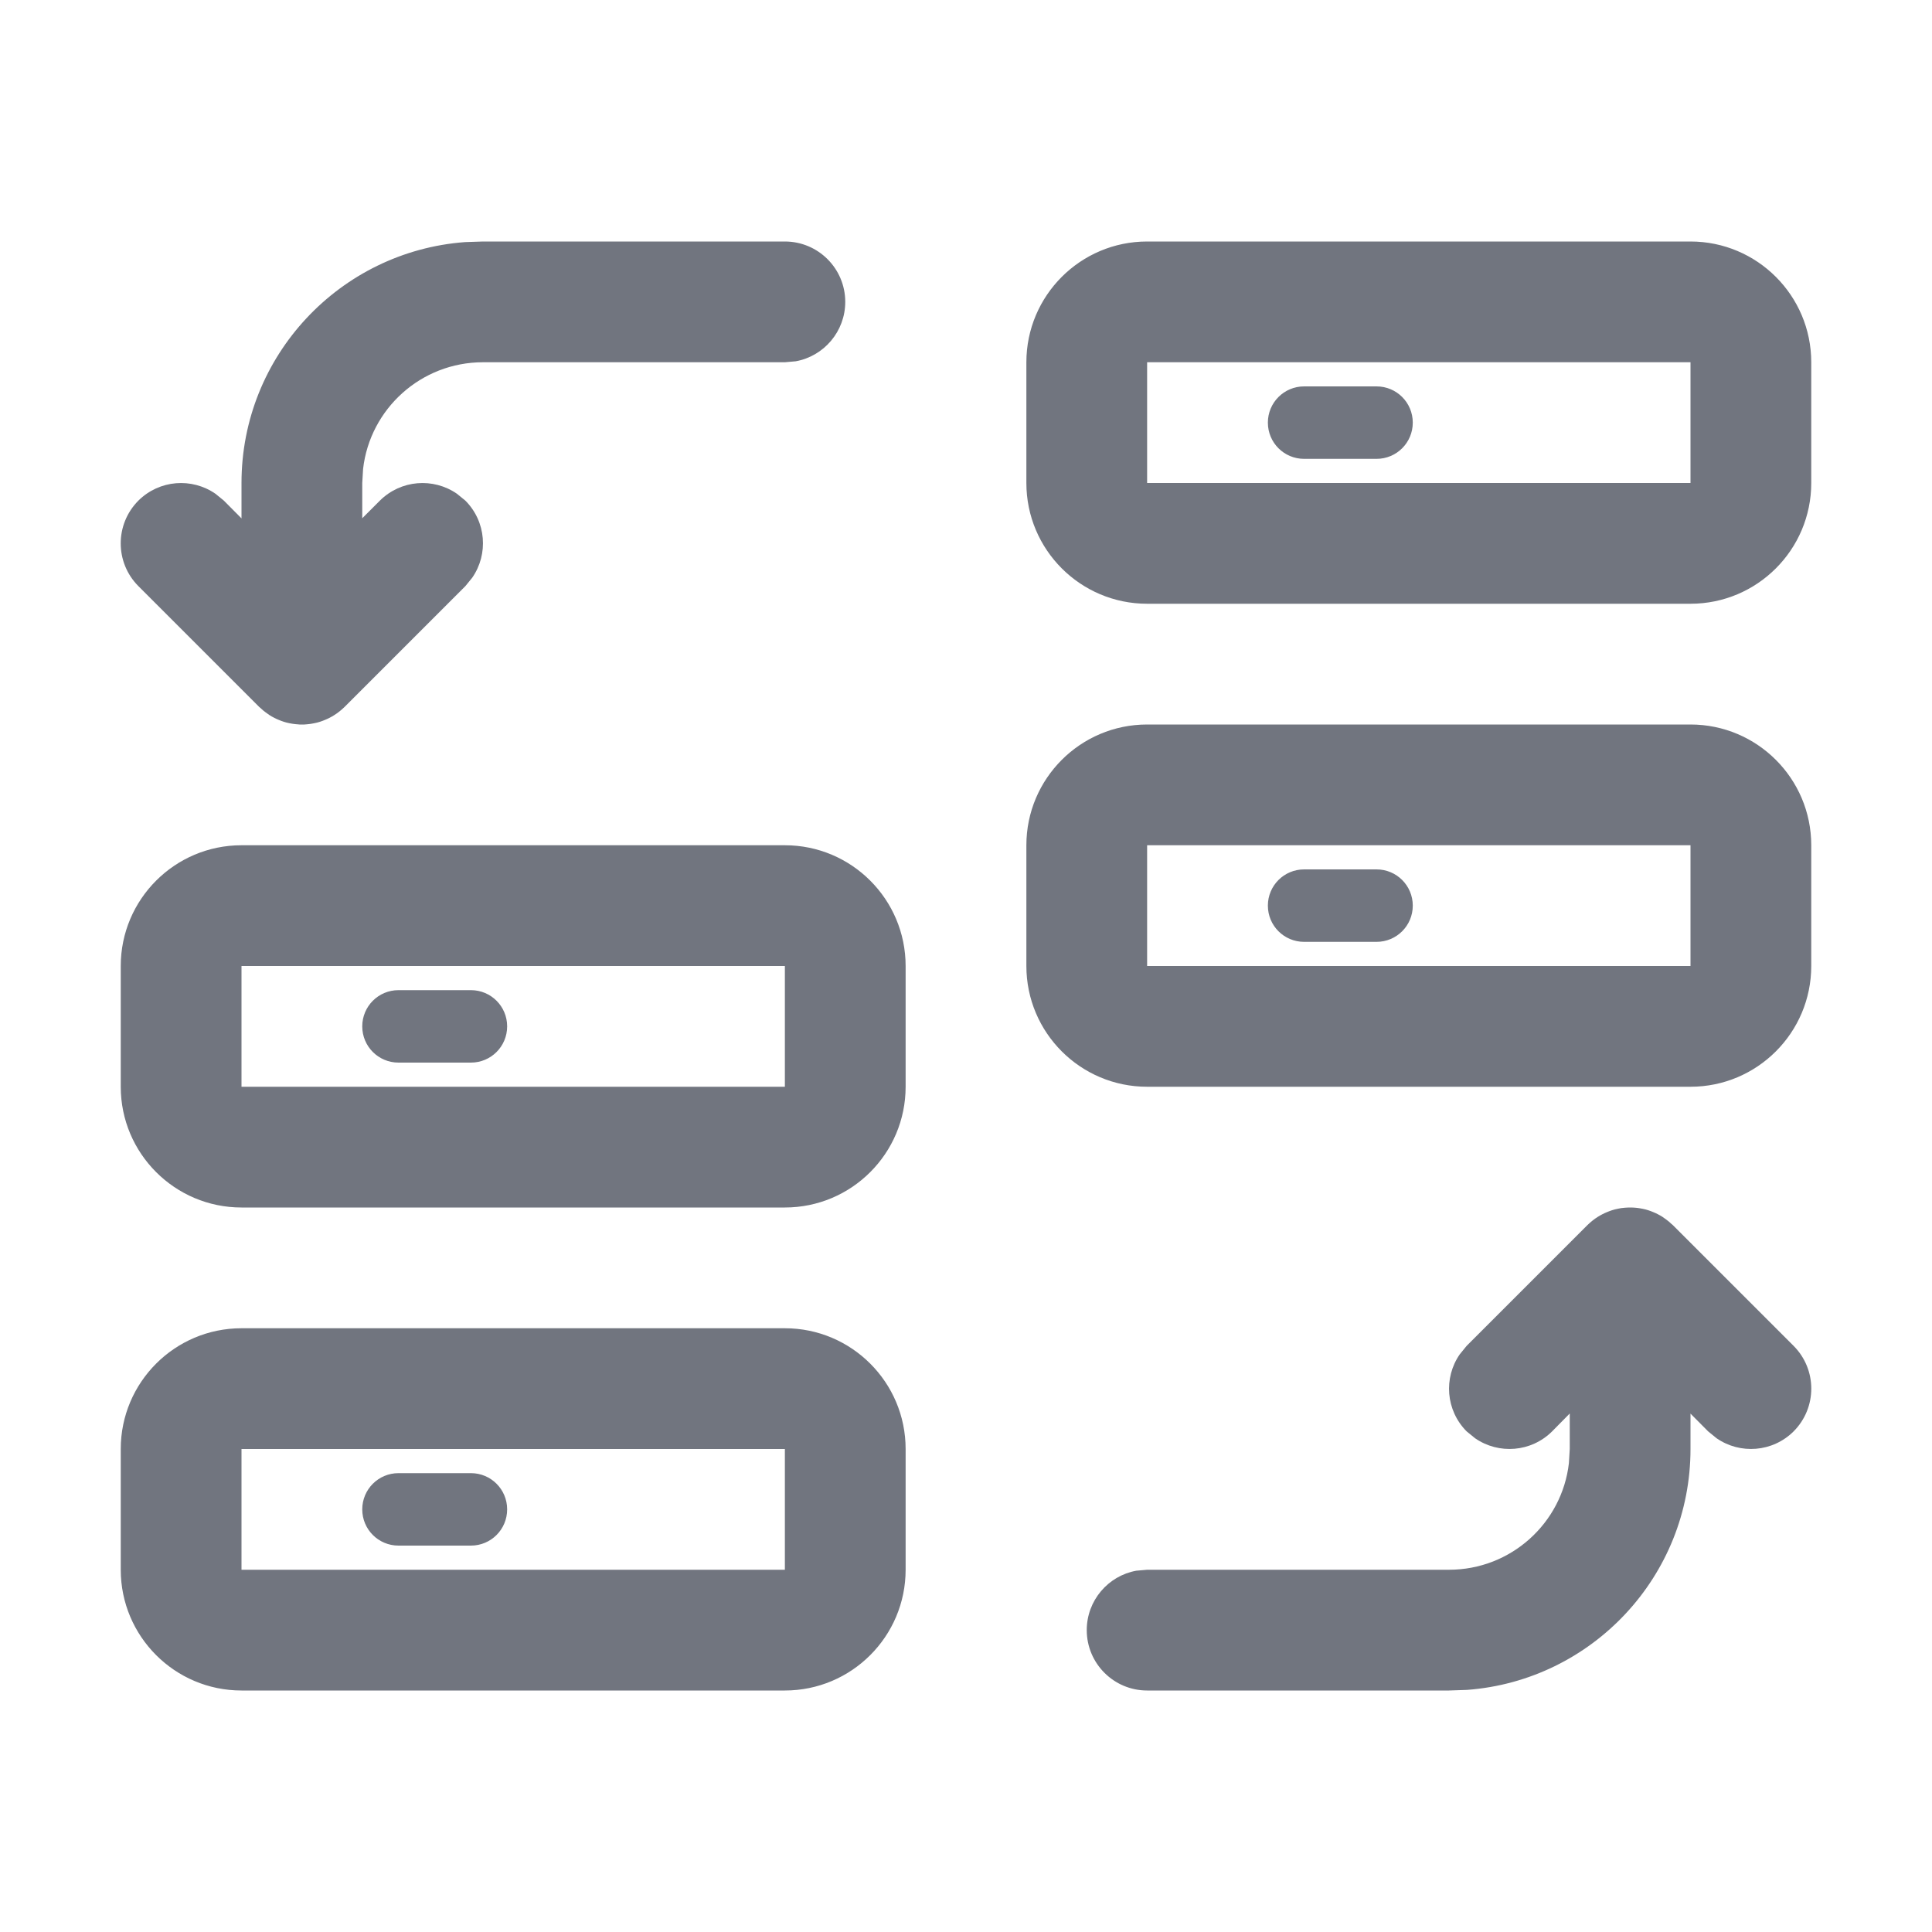 <?xml version="1.0" encoding="UTF-8"?>
<svg width="16px" height="16px" viewBox="0 0 16 16" version="1.1" xmlns="http://www.w3.org/2000/svg" xmlns:xlink="http://www.w3.org/1999/xlink">
    <title>function icon/disaster recovery</title>
    <g id="图标入库记录" stroke="none" stroke-width="1" fill="none" fill-rule="evenodd">
        <g id="DevUI图标-入库记录230223" transform="translate(-92, -200)" fill="#71757F" fill-rule="nonzero">
            <g id="编组" transform="translate(92, 200)">
                <path d="M14,2 C14.552,2 15,2.448 15,3 L15,4 C15,4.552 14.552,5 14,5 L9.5,5 C8.948,5 8.5,4.552 8.5,4 L8.5,3 C8.5,2.448 8.948,2 9.5,2 L14,2 Z M14,3 L9.5,3 L9.5,4 L14,4 L14,3 Z M11.4,3.2 C11.566,3.2 11.7,3.334 11.7,3.5 C11.7,3.666 11.566,3.8 11.4,3.8 L10.8,3.8 C10.634,3.8 10.5,3.666 10.5,3.5 C10.5,3.334 10.634,3.2 10.8,3.2 L11.4,3.2 Z M14,6 C14.552,6 15,6.448 15,7 L15,8 C15,8.552 14.552,9 14,9 L9.5,9 C8.948,9 8.5,8.552 8.5,8 L8.5,7 C8.5,6.448 8.948,6 9.5,6 L14,6 Z M14,7 L9.5,7 L9.5,8 L14,8 L14,7 Z M11.4,7.2 C11.566,7.2 11.7,7.334 11.7,7.5 C11.7,7.666 11.566,7.8 11.4,7.8 L10.8,7.8 C10.634,7.8 10.5,7.666 10.5,7.5 C10.5,7.334 10.634,7.2 10.8,7.2 L11.4,7.2 Z M6.5,11 C7.052,11 7.5,11.448 7.5,12 L7.5,13 C7.5,13.552 7.052,14 6.5,14 L2,14 C1.448,14 1,13.552 1,13 L1,12 C1,11.448 1.448,11 2,11 L6.5,11 Z M6.5,12 L2,12 L2,13 L6.5,13 L6.5,12 Z M3.9,12.2 C4.066,12.2 4.2,12.334 4.2,12.5 C4.2,12.666 4.066,12.8 3.9,12.8 L3.3,12.8 C3.134,12.8 3,12.666 3,12.5 C3,12.334 3.134,12.2 3.3,12.2 L3.9,12.2 Z M6.5,7 C7.052,7 7.5,7.448 7.5,8 L7.5,9 C7.5,9.552 7.052,10 6.5,10 L2,10 C1.448,10 1,9.552 1,9 L1,8 C1,7.448 1.448,7 2,7 L6.5,7 Z M6.5,8 L2,8 L2,9 L6.5,9 L6.5,8 Z M3.9,8.2 C4.066,8.2 4.2,8.334 4.2,8.5 C4.2,8.666 4.066,8.8 3.9,8.8 L3.3,8.8 C3.134,8.8 3,8.666 3,8.5 C3,8.334 3.134,8.2 3.3,8.2 L3.9,8.2 Z M13.5,10 L13.512,10 C13.532,10.001 13.553,10.002 13.574,10.005 L13.5,10 C13.536,10 13.571,10.004 13.605,10.011 C13.62,10.014 13.636,10.018 13.651,10.023 C13.665,10.028 13.678,10.032 13.691,10.038 C13.705,10.043 13.718,10.05 13.732,10.057 C13.744,10.063 13.756,10.07 13.767,10.077 C13.773,10.081 13.779,10.085 13.784,10.089 L13.802,10.102 C13.816,10.112 13.829,10.123 13.841,10.135 L13.854,10.146 L14.854,11.146 C15.049,11.342 15.049,11.658 14.854,11.854 C14.68,12.027 14.411,12.046 14.216,11.911 L14.146,11.854 L14,11.707 L14,12 C14,13.054 13.184,13.918 12.149,13.995 L12,14 L9.5,14 C9.224,14 9,13.776 9,13.5 C9,13.255 9.177,13.05 9.41,13.008 L9.5,13 L12,13 C12.513,13 12.936,12.614 12.993,12.117 L13,12 L13,11.706 L12.854,11.854 C12.68,12.027 12.411,12.046 12.216,11.911 L12.146,11.854 C11.973,11.68 11.954,11.411 12.089,11.216 L12.146,11.146 L13.146,10.146 L13.159,10.135 C13.171,10.123 13.184,10.112 13.198,10.102 L13.146,10.146 C13.173,10.12 13.202,10.096 13.233,10.077 C13.244,10.07 13.256,10.063 13.268,10.057 C13.282,10.05 13.295,10.043 13.309,10.038 C13.322,10.032 13.335,10.028 13.349,10.023 C13.364,10.018 13.38,10.014 13.395,10.011 C13.405,10.009 13.415,10.007 13.426,10.005 C13.447,10.002 13.468,10.001 13.489,10 C13.493,10 13.496,10 13.5,10 Z M6.5,2 C6.776,2 7,2.224 7,2.5 C7,2.745 6.823,2.95 6.59,2.992 L6.5,3 L4,3 C3.487,3 3.064,3.386 3.007,3.883 L3,4 L3,4.292 L3.146,4.146 C3.32,3.973 3.589,3.954 3.784,4.089 L3.854,4.146 C4.027,4.32 4.046,4.589 3.911,4.784 L3.854,4.854 L2.854,5.854 L2.841,5.865 C2.829,5.877 2.816,5.888 2.802,5.898 L2.854,5.854 C2.827,5.88 2.798,5.904 2.767,5.923 C2.756,5.93 2.744,5.937 2.732,5.943 C2.718,5.95 2.705,5.957 2.691,5.962 C2.678,5.968 2.665,5.972 2.651,5.977 C2.636,5.982 2.62,5.986 2.605,5.989 C2.594,5.991 2.583,5.993 2.572,5.995 C2.555,5.997 2.538,5.999 2.521,6 C2.514,6 2.507,6 2.5,6 L2.48,6 C2.463,5.999 2.445,5.997 2.428,5.995 L2.5,6 C2.464,6 2.429,5.996 2.395,5.989 C2.38,5.986 2.364,5.982 2.349,5.977 C2.335,5.972 2.322,5.968 2.309,5.962 C2.295,5.957 2.282,5.95 2.268,5.943 C2.256,5.937 2.244,5.93 2.233,5.923 C2.227,5.919 2.221,5.915 2.216,5.911 L2.198,5.898 C2.184,5.888 2.171,5.877 2.159,5.865 L2.146,5.854 L1.146,4.854 C0.951,4.658 0.951,4.342 1.146,4.146 C1.32,3.973 1.589,3.954 1.784,4.089 L1.854,4.146 L2,4.293 L2,4 C2,2.946 2.816,2.082 3.851,2.005 L4,2 L6.5,2 Z" id="形状结合"></path>
            </g>
        </g>
    </g>
</svg>